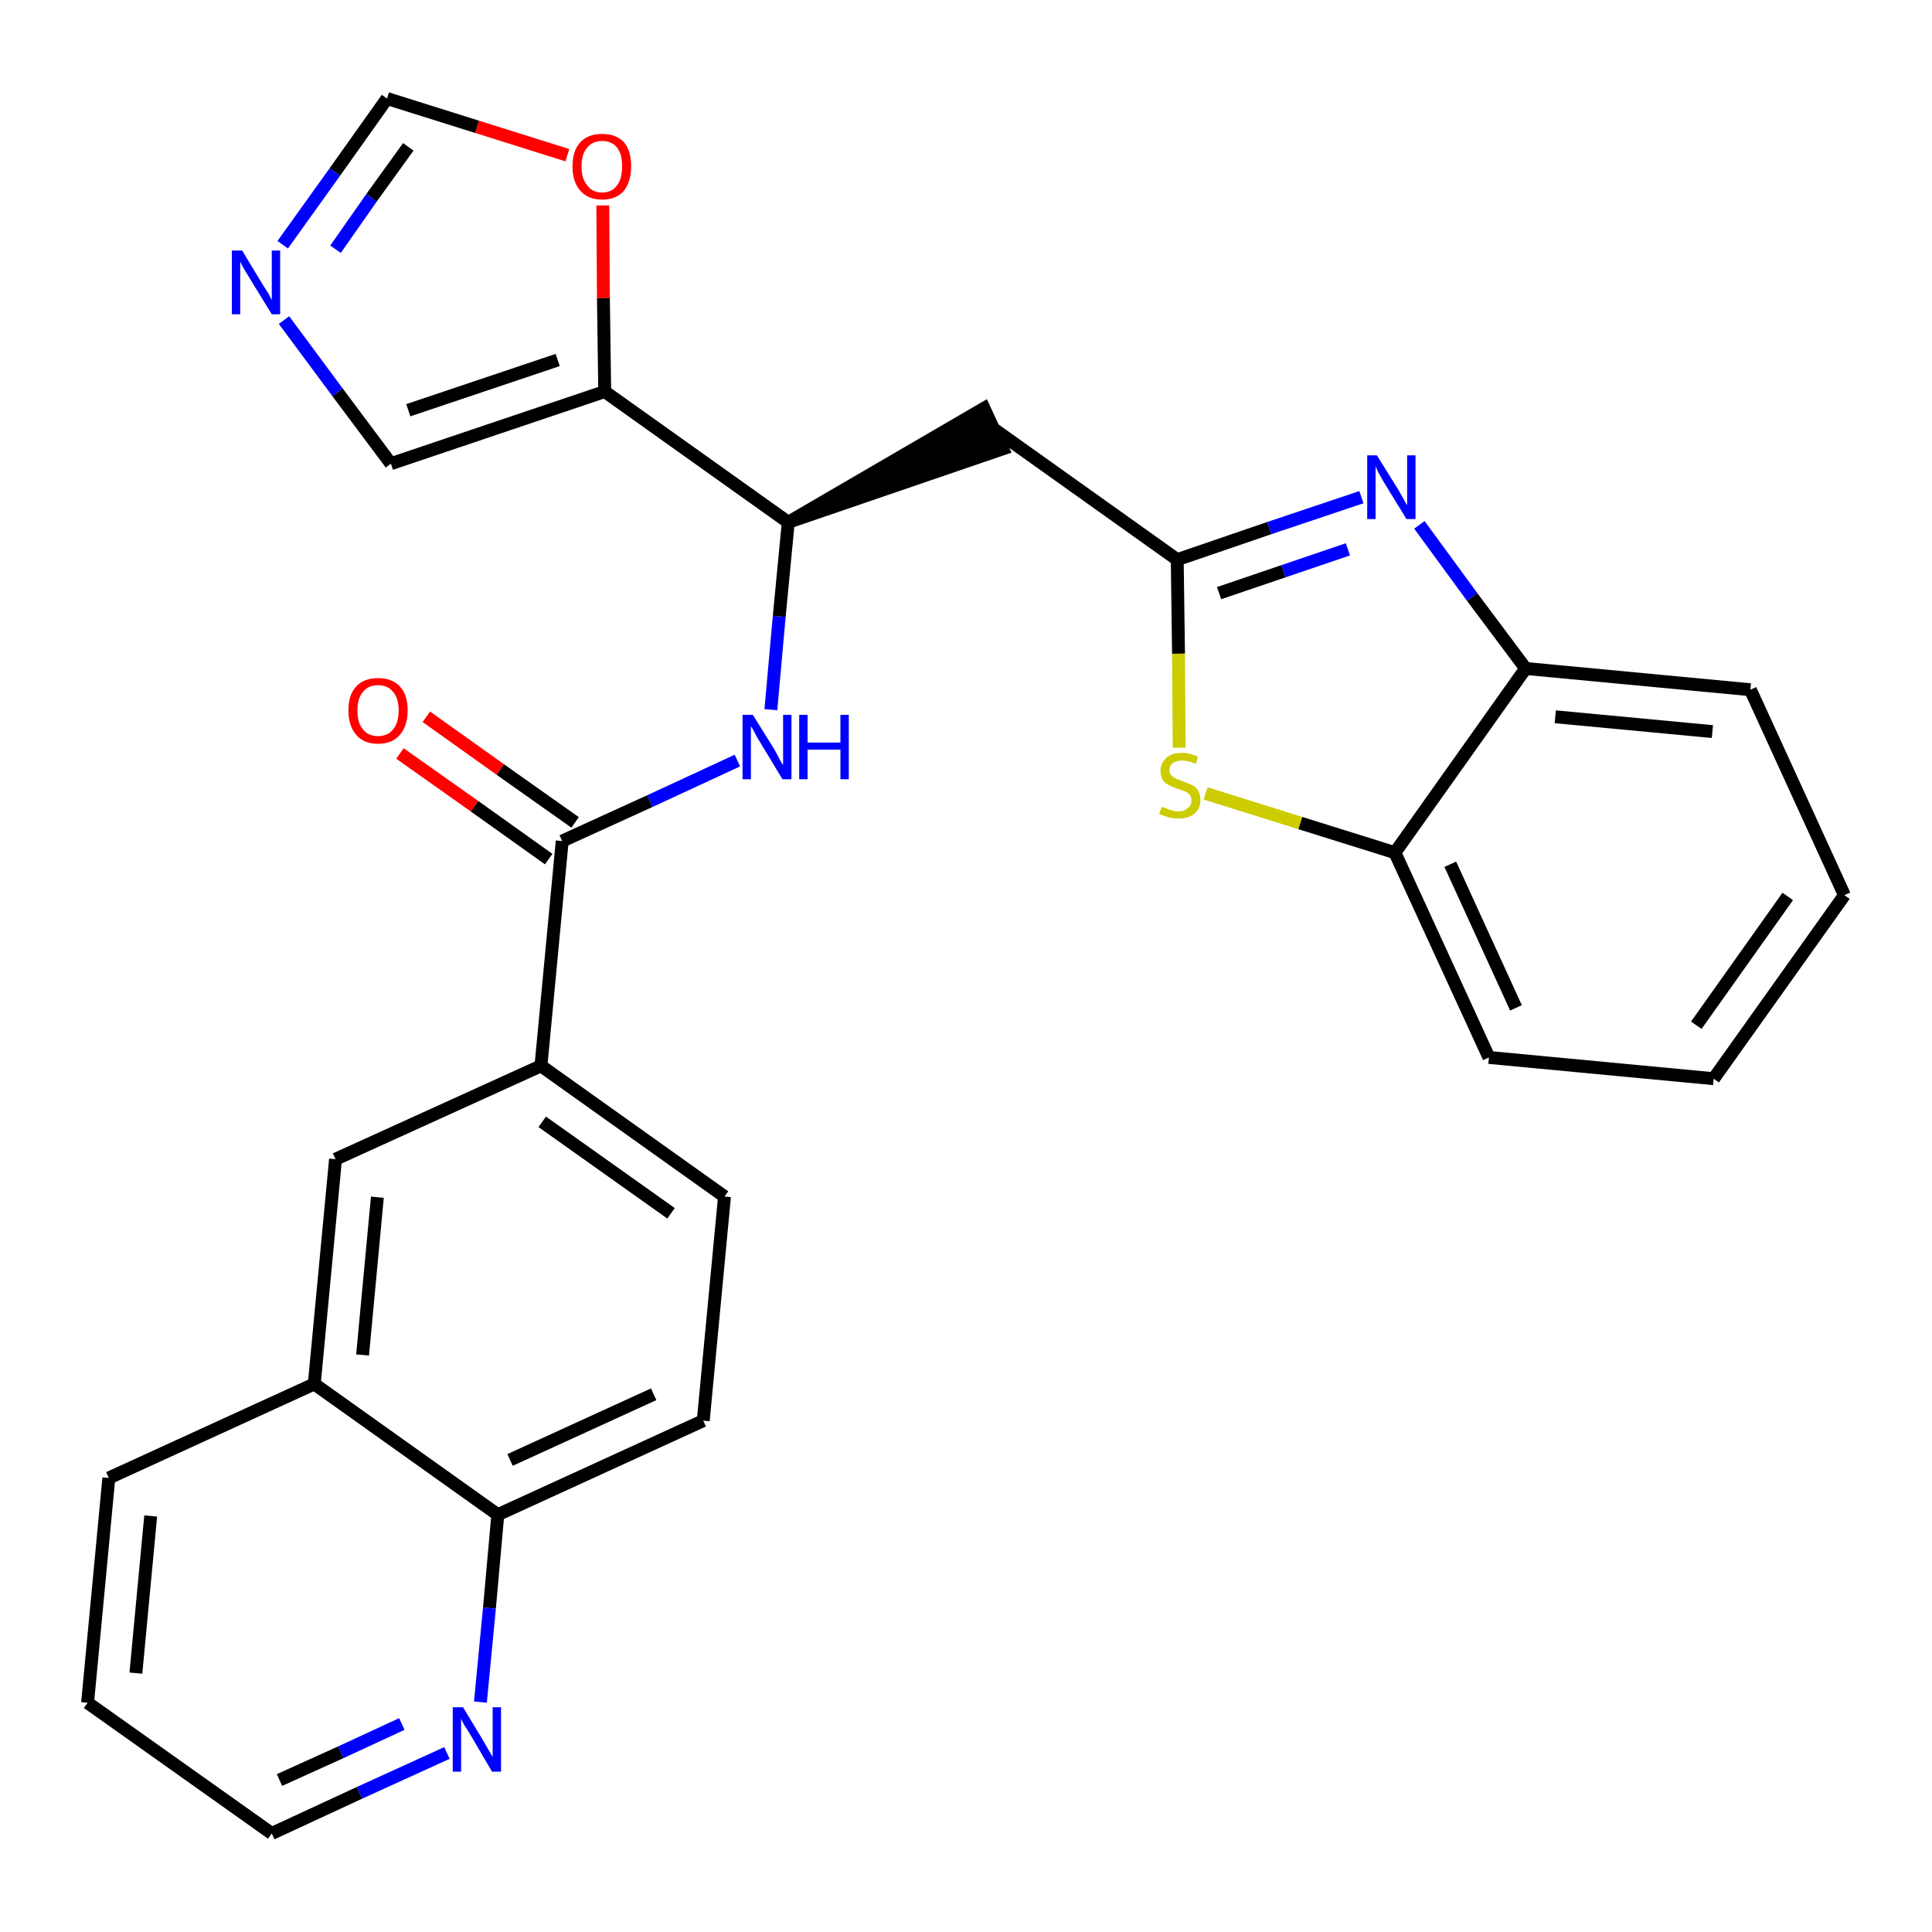 <?xml version='1.0' encoding='iso-8859-1'?>
<svg version='1.1' baseProfile='full'
              xmlns='http://www.w3.org/2000/svg'
                      xmlns:rdkit='http://www.rdkit.org/xml'
                      xmlns:xlink='http://www.w3.org/1999/xlink'
                  xml:space='preserve'
width='300px' height='300px' viewBox='0 0 300 300'>
<!-- END OF HEADER -->
<path class='bond-0 atom-0 atom-1' d='M 62.1,117.0 L 73.7,125.2' style='fill:none;fill-rule:evenodd;stroke:#FF0000;stroke-width:2.0px;stroke-linecap:butt;stroke-linejoin:miter;stroke-opacity:1' />
<path class='bond-0 atom-0 atom-1' d='M 73.7,125.2 L 85.2,133.4' style='fill:none;fill-rule:evenodd;stroke:#000000;stroke-width:2.0px;stroke-linecap:butt;stroke-linejoin:miter;stroke-opacity:1' />
<path class='bond-0 atom-0 atom-1' d='M 66.2,111.3 L 77.7,119.5' style='fill:none;fill-rule:evenodd;stroke:#FF0000;stroke-width:2.0px;stroke-linecap:butt;stroke-linejoin:miter;stroke-opacity:1' />
<path class='bond-0 atom-0 atom-1' d='M 77.7,119.5 L 89.3,127.7' style='fill:none;fill-rule:evenodd;stroke:#000000;stroke-width:2.0px;stroke-linecap:butt;stroke-linejoin:miter;stroke-opacity:1' />
<path class='bond-1 atom-1 atom-2' d='M 87.3,130.6 L 100.9,124.4' style='fill:none;fill-rule:evenodd;stroke:#000000;stroke-width:2.0px;stroke-linecap:butt;stroke-linejoin:miter;stroke-opacity:1' />
<path class='bond-1 atom-1 atom-2' d='M 100.9,124.4 L 114.5,118.1' style='fill:none;fill-rule:evenodd;stroke:#0000FF;stroke-width:2.0px;stroke-linecap:butt;stroke-linejoin:miter;stroke-opacity:1' />
<path class='bond-18 atom-1 atom-19' d='M 87.3,130.6 L 84.0,165.5' style='fill:none;fill-rule:evenodd;stroke:#000000;stroke-width:2.0px;stroke-linecap:butt;stroke-linejoin:miter;stroke-opacity:1' />
<path class='bond-2 atom-2 atom-3' d='M 119.7,110.2 L 121.0,95.7' style='fill:none;fill-rule:evenodd;stroke:#0000FF;stroke-width:2.0px;stroke-linecap:butt;stroke-linejoin:miter;stroke-opacity:1' />
<path class='bond-2 atom-2 atom-3' d='M 121.0,95.7 L 122.4,81.1' style='fill:none;fill-rule:evenodd;stroke:#000000;stroke-width:2.0px;stroke-linecap:butt;stroke-linejoin:miter;stroke-opacity:1' />
<path class='bond-3 atom-3 atom-4' d='M 122.4,81.1 L 155.7,69.7 L 152.8,63.4 Z' style='fill:#000000;fill-rule:evenodd;fill-opacity:1;stroke:#000000;stroke-width:2.0px;stroke-linecap:butt;stroke-linejoin:miter;stroke-opacity:1;' />
<path class='bond-13 atom-3 atom-14' d='M 122.4,81.1 L 93.9,60.8' style='fill:none;fill-rule:evenodd;stroke:#000000;stroke-width:2.0px;stroke-linecap:butt;stroke-linejoin:miter;stroke-opacity:1' />
<path class='bond-4 atom-4 atom-5' d='M 154.3,66.6 L 182.8,86.9' style='fill:none;fill-rule:evenodd;stroke:#000000;stroke-width:2.0px;stroke-linecap:butt;stroke-linejoin:miter;stroke-opacity:1' />
<path class='bond-5 atom-5 atom-6' d='M 182.8,86.9 L 197.1,82.0' style='fill:none;fill-rule:evenodd;stroke:#000000;stroke-width:2.0px;stroke-linecap:butt;stroke-linejoin:miter;stroke-opacity:1' />
<path class='bond-5 atom-5 atom-6' d='M 197.1,82.0 L 211.4,77.2' style='fill:none;fill-rule:evenodd;stroke:#0000FF;stroke-width:2.0px;stroke-linecap:butt;stroke-linejoin:miter;stroke-opacity:1' />
<path class='bond-5 atom-5 atom-6' d='M 189.3,92.1 L 199.3,88.7' style='fill:none;fill-rule:evenodd;stroke:#000000;stroke-width:2.0px;stroke-linecap:butt;stroke-linejoin:miter;stroke-opacity:1' />
<path class='bond-5 atom-5 atom-6' d='M 199.3,88.7 L 209.3,85.3' style='fill:none;fill-rule:evenodd;stroke:#0000FF;stroke-width:2.0px;stroke-linecap:butt;stroke-linejoin:miter;stroke-opacity:1' />
<path class='bond-28 atom-13 atom-5' d='M 183.1,116.1 L 183.0,101.5' style='fill:none;fill-rule:evenodd;stroke:#CCCC00;stroke-width:2.0px;stroke-linecap:butt;stroke-linejoin:miter;stroke-opacity:1' />
<path class='bond-28 atom-13 atom-5' d='M 183.0,101.5 L 182.8,86.9' style='fill:none;fill-rule:evenodd;stroke:#000000;stroke-width:2.0px;stroke-linecap:butt;stroke-linejoin:miter;stroke-opacity:1' />
<path class='bond-6 atom-6 atom-7' d='M 220.4,81.5 L 228.6,92.7' style='fill:none;fill-rule:evenodd;stroke:#0000FF;stroke-width:2.0px;stroke-linecap:butt;stroke-linejoin:miter;stroke-opacity:1' />
<path class='bond-6 atom-6 atom-7' d='M 228.6,92.7 L 236.9,103.8' style='fill:none;fill-rule:evenodd;stroke:#000000;stroke-width:2.0px;stroke-linecap:butt;stroke-linejoin:miter;stroke-opacity:1' />
<path class='bond-7 atom-7 atom-8' d='M 236.9,103.8 L 271.8,107.1' style='fill:none;fill-rule:evenodd;stroke:#000000;stroke-width:2.0px;stroke-linecap:butt;stroke-linejoin:miter;stroke-opacity:1' />
<path class='bond-7 atom-7 atom-8' d='M 241.5,111.3 L 265.9,113.6' style='fill:none;fill-rule:evenodd;stroke:#000000;stroke-width:2.0px;stroke-linecap:butt;stroke-linejoin:miter;stroke-opacity:1' />
<path class='bond-31 atom-12 atom-7' d='M 216.6,132.4 L 236.9,103.8' style='fill:none;fill-rule:evenodd;stroke:#000000;stroke-width:2.0px;stroke-linecap:butt;stroke-linejoin:miter;stroke-opacity:1' />
<path class='bond-8 atom-8 atom-9' d='M 271.8,107.1 L 286.4,139.0' style='fill:none;fill-rule:evenodd;stroke:#000000;stroke-width:2.0px;stroke-linecap:butt;stroke-linejoin:miter;stroke-opacity:1' />
<path class='bond-9 atom-9 atom-10' d='M 286.4,139.0 L 266.1,167.5' style='fill:none;fill-rule:evenodd;stroke:#000000;stroke-width:2.0px;stroke-linecap:butt;stroke-linejoin:miter;stroke-opacity:1' />
<path class='bond-9 atom-9 atom-10' d='M 277.6,139.2 L 263.4,159.2' style='fill:none;fill-rule:evenodd;stroke:#000000;stroke-width:2.0px;stroke-linecap:butt;stroke-linejoin:miter;stroke-opacity:1' />
<path class='bond-10 atom-10 atom-11' d='M 266.1,167.5 L 231.2,164.2' style='fill:none;fill-rule:evenodd;stroke:#000000;stroke-width:2.0px;stroke-linecap:butt;stroke-linejoin:miter;stroke-opacity:1' />
<path class='bond-11 atom-11 atom-12' d='M 231.2,164.2 L 216.6,132.4' style='fill:none;fill-rule:evenodd;stroke:#000000;stroke-width:2.0px;stroke-linecap:butt;stroke-linejoin:miter;stroke-opacity:1' />
<path class='bond-11 atom-11 atom-12' d='M 235.4,156.5 L 225.2,134.2' style='fill:none;fill-rule:evenodd;stroke:#000000;stroke-width:2.0px;stroke-linecap:butt;stroke-linejoin:miter;stroke-opacity:1' />
<path class='bond-12 atom-12 atom-13' d='M 216.6,132.4 L 201.9,127.8' style='fill:none;fill-rule:evenodd;stroke:#000000;stroke-width:2.0px;stroke-linecap:butt;stroke-linejoin:miter;stroke-opacity:1' />
<path class='bond-12 atom-12 atom-13' d='M 201.9,127.8 L 187.2,123.2' style='fill:none;fill-rule:evenodd;stroke:#CCCC00;stroke-width:2.0px;stroke-linecap:butt;stroke-linejoin:miter;stroke-opacity:1' />
<path class='bond-14 atom-14 atom-15' d='M 93.9,60.8 L 60.7,72.0' style='fill:none;fill-rule:evenodd;stroke:#000000;stroke-width:2.0px;stroke-linecap:butt;stroke-linejoin:miter;stroke-opacity:1' />
<path class='bond-14 atom-14 atom-15' d='M 86.6,55.9 L 63.4,63.7' style='fill:none;fill-rule:evenodd;stroke:#000000;stroke-width:2.0px;stroke-linecap:butt;stroke-linejoin:miter;stroke-opacity:1' />
<path class='bond-29 atom-18 atom-14' d='M 93.6,31.9 L 93.7,46.3' style='fill:none;fill-rule:evenodd;stroke:#FF0000;stroke-width:2.0px;stroke-linecap:butt;stroke-linejoin:miter;stroke-opacity:1' />
<path class='bond-29 atom-18 atom-14' d='M 93.7,46.3 L 93.9,60.8' style='fill:none;fill-rule:evenodd;stroke:#000000;stroke-width:2.0px;stroke-linecap:butt;stroke-linejoin:miter;stroke-opacity:1' />
<path class='bond-15 atom-15 atom-16' d='M 60.7,72.0 L 52.4,60.9' style='fill:none;fill-rule:evenodd;stroke:#000000;stroke-width:2.0px;stroke-linecap:butt;stroke-linejoin:miter;stroke-opacity:1' />
<path class='bond-15 atom-15 atom-16' d='M 52.4,60.9 L 44.1,49.7' style='fill:none;fill-rule:evenodd;stroke:#0000FF;stroke-width:2.0px;stroke-linecap:butt;stroke-linejoin:miter;stroke-opacity:1' />
<path class='bond-16 atom-16 atom-17' d='M 43.9,38.0 L 52.0,26.7' style='fill:none;fill-rule:evenodd;stroke:#0000FF;stroke-width:2.0px;stroke-linecap:butt;stroke-linejoin:miter;stroke-opacity:1' />
<path class='bond-16 atom-16 atom-17' d='M 52.0,26.7 L 60.1,15.3' style='fill:none;fill-rule:evenodd;stroke:#000000;stroke-width:2.0px;stroke-linecap:butt;stroke-linejoin:miter;stroke-opacity:1' />
<path class='bond-16 atom-16 atom-17' d='M 52.1,38.7 L 57.7,30.7' style='fill:none;fill-rule:evenodd;stroke:#0000FF;stroke-width:2.0px;stroke-linecap:butt;stroke-linejoin:miter;stroke-opacity:1' />
<path class='bond-16 atom-16 atom-17' d='M 57.7,30.7 L 63.4,22.8' style='fill:none;fill-rule:evenodd;stroke:#000000;stroke-width:2.0px;stroke-linecap:butt;stroke-linejoin:miter;stroke-opacity:1' />
<path class='bond-17 atom-17 atom-18' d='M 60.1,15.3 L 74.1,19.7' style='fill:none;fill-rule:evenodd;stroke:#000000;stroke-width:2.0px;stroke-linecap:butt;stroke-linejoin:miter;stroke-opacity:1' />
<path class='bond-17 atom-17 atom-18' d='M 74.1,19.7 L 88.1,24.1' style='fill:none;fill-rule:evenodd;stroke:#FF0000;stroke-width:2.0px;stroke-linecap:butt;stroke-linejoin:miter;stroke-opacity:1' />
<path class='bond-19 atom-19 atom-20' d='M 84.0,165.5 L 112.5,185.8' style='fill:none;fill-rule:evenodd;stroke:#000000;stroke-width:2.0px;stroke-linecap:butt;stroke-linejoin:miter;stroke-opacity:1' />
<path class='bond-19 atom-19 atom-20' d='M 84.2,174.2 L 104.2,188.4' style='fill:none;fill-rule:evenodd;stroke:#000000;stroke-width:2.0px;stroke-linecap:butt;stroke-linejoin:miter;stroke-opacity:1' />
<path class='bond-30 atom-28 atom-19' d='M 52.1,180.0 L 84.0,165.5' style='fill:none;fill-rule:evenodd;stroke:#000000;stroke-width:2.0px;stroke-linecap:butt;stroke-linejoin:miter;stroke-opacity:1' />
<path class='bond-20 atom-20 atom-21' d='M 112.5,185.8 L 109.2,220.6' style='fill:none;fill-rule:evenodd;stroke:#000000;stroke-width:2.0px;stroke-linecap:butt;stroke-linejoin:miter;stroke-opacity:1' />
<path class='bond-21 atom-21 atom-22' d='M 109.2,220.6 L 77.3,235.2' style='fill:none;fill-rule:evenodd;stroke:#000000;stroke-width:2.0px;stroke-linecap:butt;stroke-linejoin:miter;stroke-opacity:1' />
<path class='bond-21 atom-21 atom-22' d='M 101.5,216.5 L 79.2,226.7' style='fill:none;fill-rule:evenodd;stroke:#000000;stroke-width:2.0px;stroke-linecap:butt;stroke-linejoin:miter;stroke-opacity:1' />
<path class='bond-22 atom-22 atom-23' d='M 77.3,235.2 L 76.0,249.7' style='fill:none;fill-rule:evenodd;stroke:#000000;stroke-width:2.0px;stroke-linecap:butt;stroke-linejoin:miter;stroke-opacity:1' />
<path class='bond-22 atom-22 atom-23' d='M 76.0,249.7 L 74.6,264.3' style='fill:none;fill-rule:evenodd;stroke:#0000FF;stroke-width:2.0px;stroke-linecap:butt;stroke-linejoin:miter;stroke-opacity:1' />
<path class='bond-32 atom-27 atom-22' d='M 48.8,214.9 L 77.3,235.2' style='fill:none;fill-rule:evenodd;stroke:#000000;stroke-width:2.0px;stroke-linecap:butt;stroke-linejoin:miter;stroke-opacity:1' />
<path class='bond-23 atom-23 atom-24' d='M 69.4,272.2 L 55.8,278.4' style='fill:none;fill-rule:evenodd;stroke:#0000FF;stroke-width:2.0px;stroke-linecap:butt;stroke-linejoin:miter;stroke-opacity:1' />
<path class='bond-23 atom-23 atom-24' d='M 55.8,278.4 L 42.2,284.7' style='fill:none;fill-rule:evenodd;stroke:#000000;stroke-width:2.0px;stroke-linecap:butt;stroke-linejoin:miter;stroke-opacity:1' />
<path class='bond-23 atom-23 atom-24' d='M 62.4,267.7 L 52.9,272.1' style='fill:none;fill-rule:evenodd;stroke:#0000FF;stroke-width:2.0px;stroke-linecap:butt;stroke-linejoin:miter;stroke-opacity:1' />
<path class='bond-23 atom-23 atom-24' d='M 52.9,272.1 L 43.4,276.4' style='fill:none;fill-rule:evenodd;stroke:#000000;stroke-width:2.0px;stroke-linecap:butt;stroke-linejoin:miter;stroke-opacity:1' />
<path class='bond-24 atom-24 atom-25' d='M 42.2,284.7 L 13.6,264.4' style='fill:none;fill-rule:evenodd;stroke:#000000;stroke-width:2.0px;stroke-linecap:butt;stroke-linejoin:miter;stroke-opacity:1' />
<path class='bond-25 atom-25 atom-26' d='M 13.6,264.4 L 16.9,229.5' style='fill:none;fill-rule:evenodd;stroke:#000000;stroke-width:2.0px;stroke-linecap:butt;stroke-linejoin:miter;stroke-opacity:1' />
<path class='bond-25 atom-25 atom-26' d='M 21.1,259.8 L 23.4,235.4' style='fill:none;fill-rule:evenodd;stroke:#000000;stroke-width:2.0px;stroke-linecap:butt;stroke-linejoin:miter;stroke-opacity:1' />
<path class='bond-26 atom-26 atom-27' d='M 16.9,229.5 L 48.8,214.9' style='fill:none;fill-rule:evenodd;stroke:#000000;stroke-width:2.0px;stroke-linecap:butt;stroke-linejoin:miter;stroke-opacity:1' />
<path class='bond-27 atom-27 atom-28' d='M 48.8,214.9 L 52.1,180.0' style='fill:none;fill-rule:evenodd;stroke:#000000;stroke-width:2.0px;stroke-linecap:butt;stroke-linejoin:miter;stroke-opacity:1' />
<path class='bond-27 atom-27 atom-28' d='M 56.3,210.4 L 58.6,185.9' style='fill:none;fill-rule:evenodd;stroke:#000000;stroke-width:2.0px;stroke-linecap:butt;stroke-linejoin:miter;stroke-opacity:1' />
<path  class='atom-0' d='M 54.1 110.3
Q 54.1 107.9, 55.3 106.6
Q 56.5 105.3, 58.7 105.3
Q 60.9 105.3, 62.1 106.6
Q 63.3 107.9, 63.3 110.3
Q 63.3 112.7, 62.1 114.1
Q 60.9 115.5, 58.7 115.5
Q 56.5 115.5, 55.3 114.1
Q 54.1 112.7, 54.1 110.3
M 58.7 114.3
Q 60.2 114.3, 61.0 113.3
Q 61.9 112.3, 61.9 110.3
Q 61.9 108.4, 61.0 107.4
Q 60.2 106.4, 58.7 106.4
Q 57.2 106.4, 56.4 107.4
Q 55.5 108.4, 55.5 110.3
Q 55.5 112.3, 56.4 113.3
Q 57.2 114.3, 58.7 114.3
' fill='#FF0000'/>
<path  class='atom-2' d='M 116.9 111.0
L 120.2 116.3
Q 120.5 116.8, 121.0 117.8
Q 121.5 118.7, 121.6 118.8
L 121.6 111.0
L 122.9 111.0
L 122.9 121.0
L 121.5 121.0
L 118.0 115.2
Q 117.6 114.6, 117.2 113.8
Q 116.8 113.0, 116.6 112.8
L 116.6 121.0
L 115.3 121.0
L 115.3 111.0
L 116.9 111.0
' fill='#0000FF'/>
<path  class='atom-2' d='M 124.1 111.0
L 125.4 111.0
L 125.4 115.3
L 130.5 115.3
L 130.5 111.0
L 131.8 111.0
L 131.8 121.0
L 130.5 121.0
L 130.5 116.4
L 125.4 116.4
L 125.4 121.0
L 124.1 121.0
L 124.1 111.0
' fill='#0000FF'/>
<path  class='atom-6' d='M 213.8 70.7
L 217.1 76.0
Q 217.4 76.5, 217.9 77.4
Q 218.4 78.4, 218.5 78.4
L 218.5 70.7
L 219.8 70.7
L 219.8 80.6
L 218.4 80.6
L 214.9 74.9
Q 214.5 74.2, 214.1 73.5
Q 213.7 72.7, 213.6 72.4
L 213.6 80.6
L 212.3 80.6
L 212.3 70.7
L 213.8 70.7
' fill='#0000FF'/>
<path  class='atom-13' d='M 180.4 125.3
Q 180.5 125.3, 181.0 125.5
Q 181.4 125.7, 181.9 125.8
Q 182.4 126.0, 182.9 126.0
Q 183.9 126.0, 184.4 125.5
Q 185.0 125.1, 185.0 124.3
Q 185.0 123.7, 184.7 123.4
Q 184.4 123.0, 184.0 122.9
Q 183.6 122.7, 182.9 122.5
Q 182.0 122.2, 181.5 121.9
Q 181.0 121.7, 180.6 121.2
Q 180.2 120.6, 180.2 119.7
Q 180.2 118.5, 181.1 117.7
Q 181.9 116.9, 183.6 116.9
Q 184.7 116.9, 186.0 117.5
L 185.7 118.6
Q 184.5 118.1, 183.6 118.1
Q 182.7 118.1, 182.1 118.5
Q 181.6 118.9, 181.6 119.6
Q 181.6 120.1, 181.9 120.4
Q 182.2 120.7, 182.6 120.9
Q 183.0 121.1, 183.6 121.3
Q 184.5 121.6, 185.1 121.9
Q 185.6 122.1, 186.0 122.7
Q 186.4 123.3, 186.4 124.3
Q 186.4 125.6, 185.4 126.4
Q 184.5 127.1, 183.0 127.1
Q 182.1 127.1, 181.4 126.9
Q 180.8 126.7, 180.0 126.4
L 180.4 125.3
' fill='#CCCC00'/>
<path  class='atom-16' d='M 37.6 38.9
L 40.8 44.2
Q 41.1 44.7, 41.7 45.6
Q 42.2 46.6, 42.2 46.6
L 42.2 38.9
L 43.5 38.9
L 43.5 48.8
L 42.2 48.8
L 38.7 43.1
Q 38.3 42.4, 37.8 41.6
Q 37.4 40.9, 37.3 40.6
L 37.3 48.8
L 36.0 48.8
L 36.0 38.9
L 37.6 38.9
' fill='#0000FF'/>
<path  class='atom-18' d='M 88.9 25.8
Q 88.9 23.4, 90.1 22.1
Q 91.3 20.8, 93.5 20.8
Q 95.7 20.8, 96.9 22.1
Q 98.0 23.4, 98.0 25.8
Q 98.0 28.2, 96.9 29.6
Q 95.7 31.0, 93.5 31.0
Q 91.3 31.0, 90.1 29.6
Q 88.9 28.3, 88.9 25.8
M 93.5 29.9
Q 95.0 29.9, 95.8 28.8
Q 96.6 27.8, 96.6 25.8
Q 96.6 23.9, 95.8 22.9
Q 95.0 21.9, 93.5 21.9
Q 92.0 21.9, 91.2 22.9
Q 90.3 23.9, 90.3 25.8
Q 90.3 27.8, 91.2 28.8
Q 92.0 29.9, 93.5 29.9
' fill='#FF0000'/>
<path  class='atom-23' d='M 71.9 265.1
L 75.1 270.4
Q 75.4 270.9, 75.9 271.8
Q 76.5 272.8, 76.5 272.8
L 76.5 265.1
L 77.8 265.1
L 77.8 275.1
L 76.4 275.1
L 73.0 269.3
Q 72.6 268.6, 72.1 267.9
Q 71.7 267.1, 71.6 266.9
L 71.6 275.1
L 70.3 275.1
L 70.3 265.1
L 71.9 265.1
' fill='#0000FF'/>
</svg>
